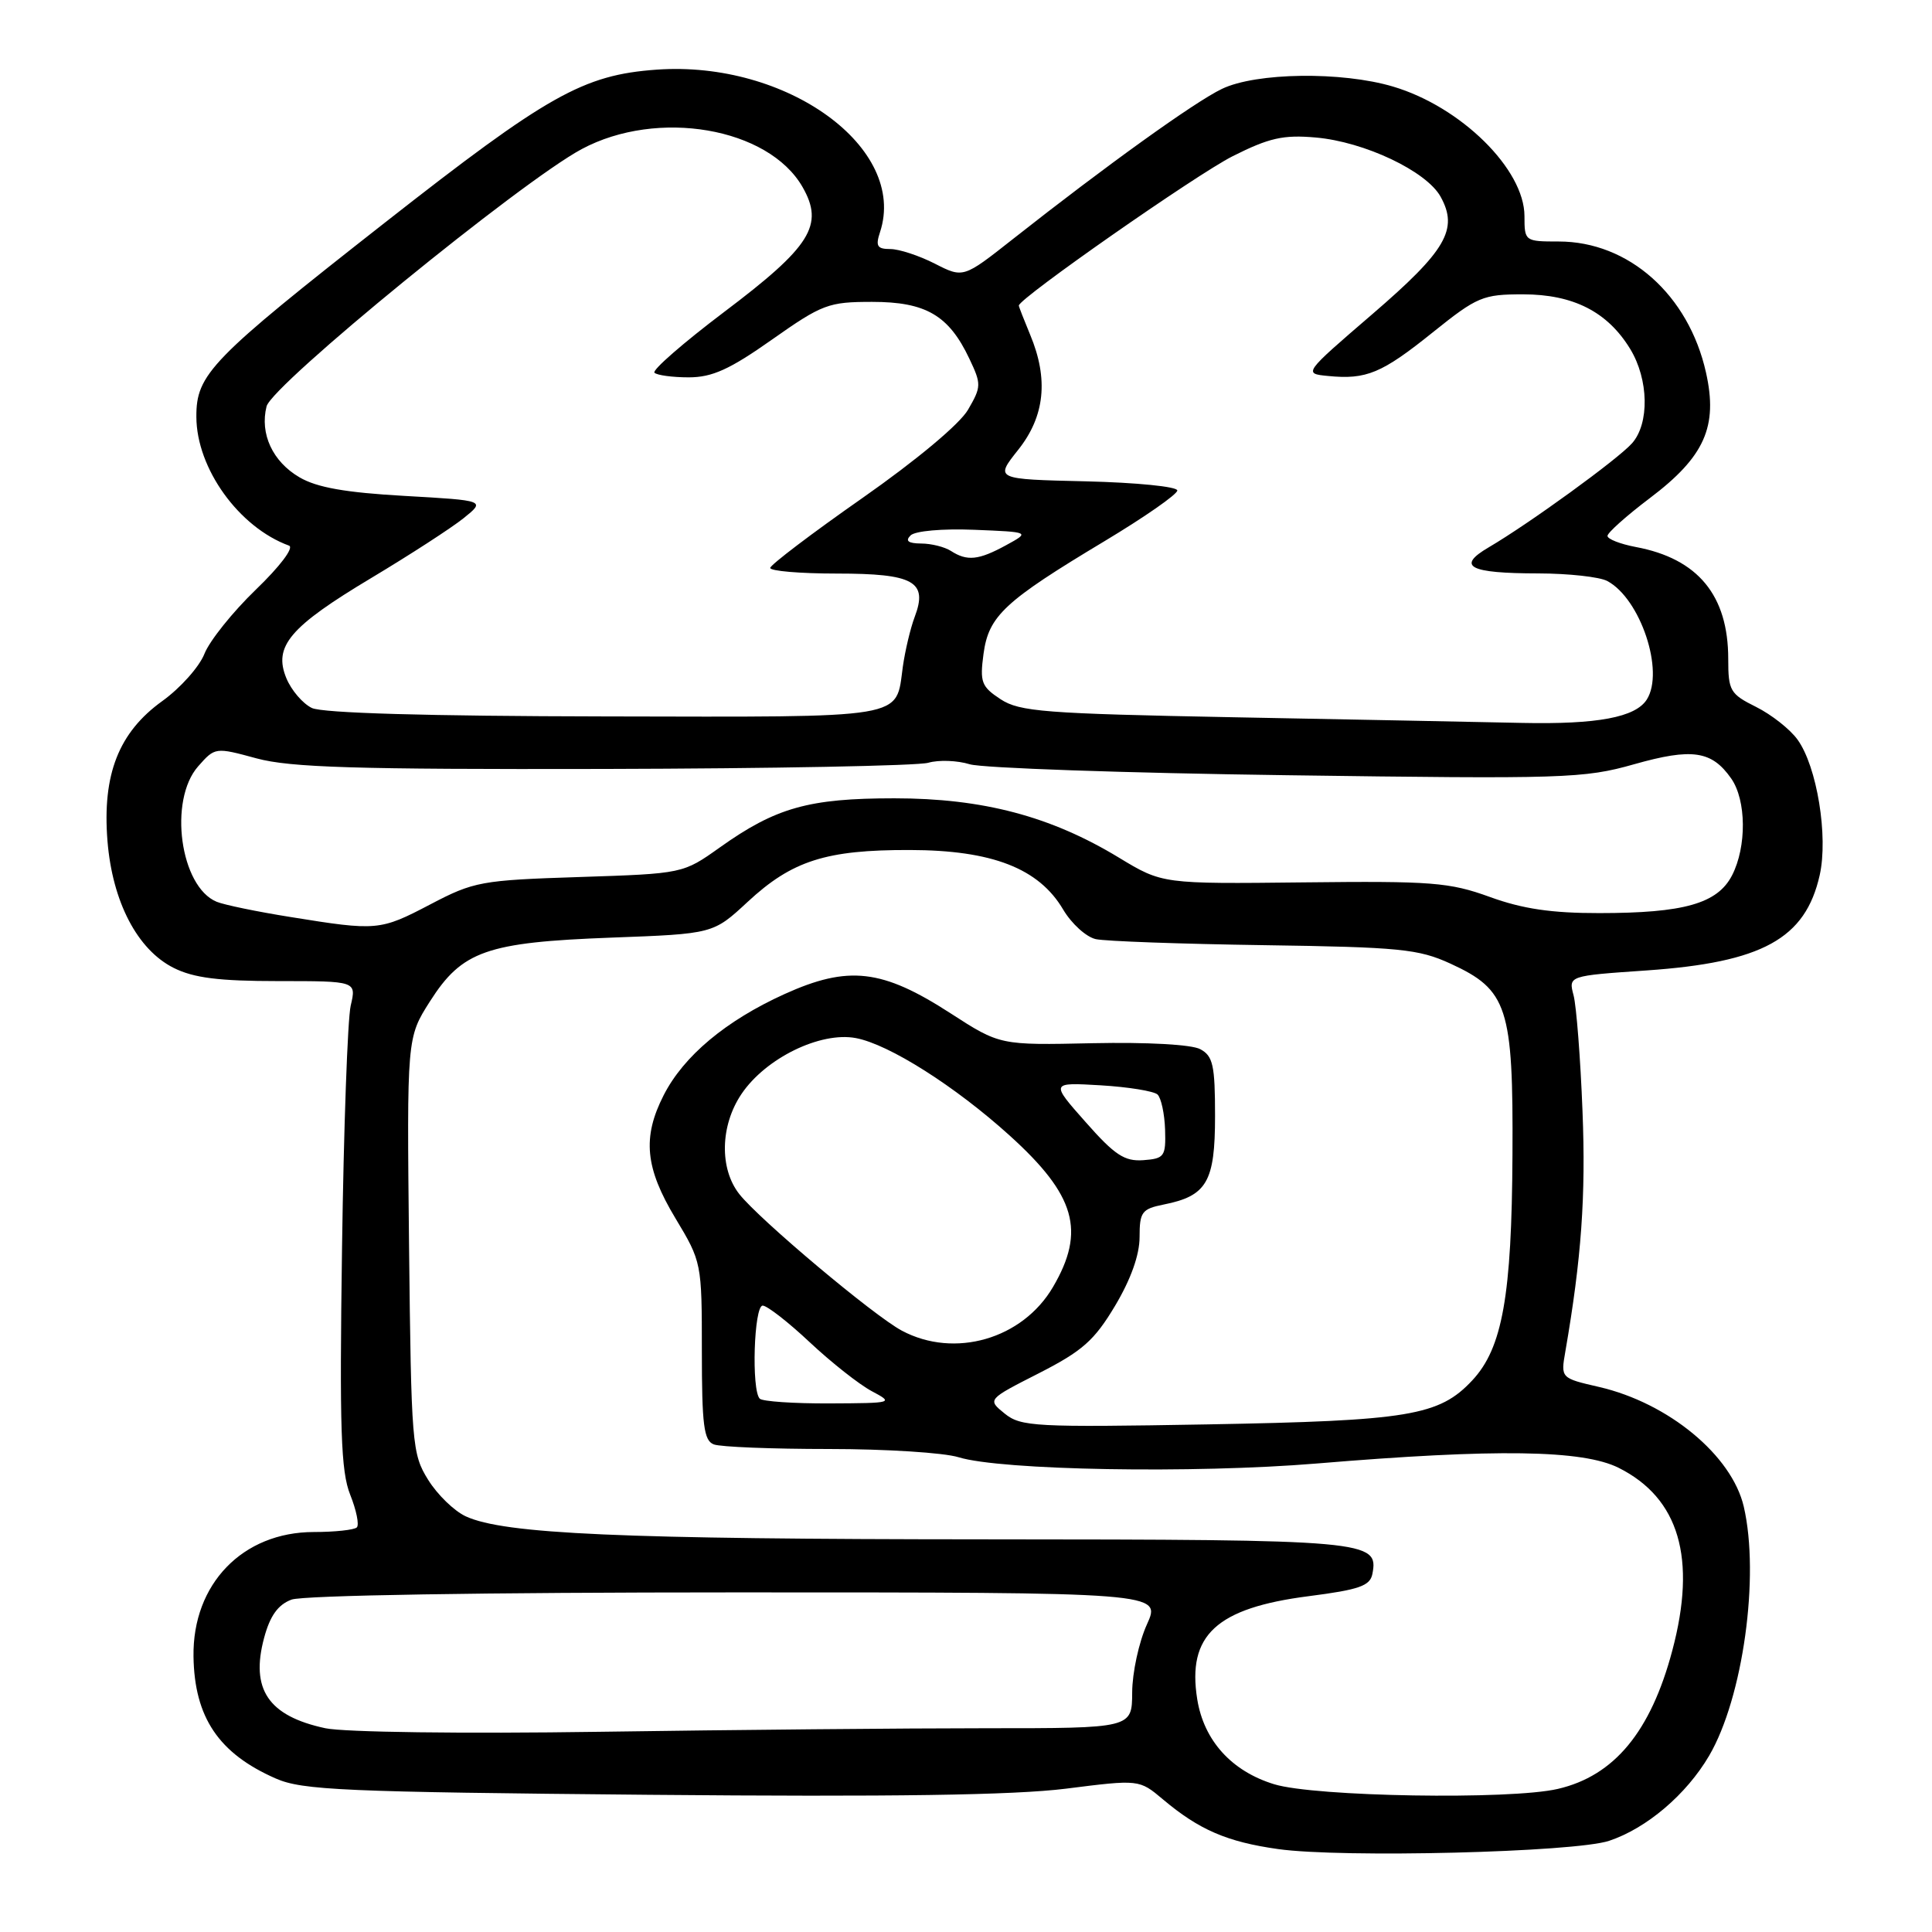 <?xml version="1.0" encoding="UTF-8" standalone="no"?>
<!DOCTYPE svg PUBLIC "-//W3C//DTD SVG 1.1//EN" "http://www.w3.org/Graphics/SVG/1.1/DTD/svg11.dtd" >
<svg xmlns="http://www.w3.org/2000/svg" xmlns:xlink="http://www.w3.org/1999/xlink" version="1.1" viewBox="0 0 256 256">
 <g >
 <path fill="currentColor"
d=" M 213.21 243.92 C 218.18 242.27 223.46 237.78 226.47 232.64 C 230.95 224.99 233.20 208.86 231.06 199.64 C 229.48 192.85 221.09 185.91 211.89 183.78 C 206.80 182.61 206.80 182.61 207.42 179.06 C 209.55 166.75 210.14 158.47 209.69 147.24 C 209.42 140.23 208.88 133.33 208.51 131.90 C 207.82 129.30 207.82 129.30 218.16 128.59 C 233.51 127.53 239.23 124.39 241.12 115.96 C 242.27 110.83 240.76 101.56 238.18 98.00 C 237.19 96.62 234.71 94.68 232.69 93.67 C 229.25 91.96 229.00 91.53 229.00 87.32 C 229.00 78.89 224.99 74.02 216.75 72.48 C 214.69 72.09 213.00 71.43 213.00 71.01 C 213.00 70.59 215.52 68.34 218.59 66.02 C 225.88 60.52 227.66 56.53 226.05 49.35 C 223.75 39.07 215.80 32.00 206.54 32.00 C 202.05 32.00 202.00 31.96 202.00 28.64 C 202.00 22.44 193.59 14.14 184.58 11.47 C 177.78 9.45 166.44 9.60 161.91 11.78 C 158.31 13.50 146.54 21.96 134.21 31.68 C 127.64 36.86 127.64 36.86 123.86 34.93 C 121.78 33.87 119.13 33.00 117.97 33.00 C 116.23 33.00 115.99 32.61 116.61 30.75 C 120.27 19.61 104.29 7.99 86.99 9.23 C 77.28 9.93 72.56 12.59 51.00 29.50 C 27.90 47.62 25.99 49.59 26.02 55.24 C 26.04 62.07 31.66 69.88 38.30 72.30 C 38.98 72.56 37.10 75.05 33.91 78.12 C 30.84 81.08 27.77 84.91 27.09 86.63 C 26.41 88.36 23.90 91.17 21.51 92.89 C 15.73 97.04 13.54 102.62 14.24 111.42 C 14.89 119.49 18.20 125.84 23.01 128.25 C 25.66 129.58 29.00 130.00 36.86 130.00 C 47.23 130.00 47.23 130.00 46.47 133.25 C 46.06 135.04 45.54 149.51 45.32 165.41 C 44.98 189.39 45.17 194.96 46.40 198.05 C 47.22 200.10 47.62 202.05 47.28 202.39 C 46.94 202.72 44.38 203.00 41.58 203.00 C 32.15 203.01 25.50 209.89 25.64 219.49 C 25.76 227.56 28.98 232.35 36.54 235.66 C 40.06 237.21 45.52 237.45 86.00 237.82 C 118.23 238.11 134.34 237.87 141.23 237.01 C 150.95 235.78 150.95 235.78 154.10 238.43 C 158.89 242.46 162.59 244.06 169.34 245.01 C 177.84 246.21 208.62 245.44 213.21 243.92 Z  M 168.83 236.42 C 163.18 234.69 159.52 230.63 158.64 225.16 C 157.28 216.67 161.17 213.07 173.42 211.50 C 180.11 210.64 181.54 210.14 181.85 208.55 C 182.70 204.12 181.37 204.00 130.56 203.97 C 82.20 203.95 66.84 203.27 61.73 200.93 C 60.20 200.23 57.95 198.05 56.73 196.08 C 54.59 192.64 54.49 191.42 54.20 165.00 C 53.91 137.50 53.91 137.50 56.97 132.69 C 61.23 126.00 64.47 124.86 81.00 124.24 C 94.50 123.74 94.50 123.74 99.06 119.51 C 104.95 114.04 109.45 112.60 120.57 112.63 C 131.46 112.65 137.66 115.06 140.88 120.53 C 141.99 122.40 143.93 124.16 145.20 124.44 C 146.46 124.72 156.50 125.08 167.50 125.24 C 185.47 125.50 187.97 125.75 192.18 127.68 C 199.77 131.16 200.52 133.45 200.41 153.00 C 200.32 171.70 199.08 178.63 195.09 182.90 C 190.70 187.60 186.71 188.26 159.97 188.74 C 137.13 189.14 135.28 189.04 133.13 187.31 C 130.82 185.44 130.82 185.44 137.66 181.96 C 143.42 179.02 145.00 177.63 147.75 173.03 C 149.84 169.53 151.00 166.28 151.00 163.92 C 151.00 160.60 151.30 160.19 154.18 159.61 C 159.92 158.47 161.00 156.61 161.00 147.88 C 161.00 141.14 160.73 139.93 159.04 139.02 C 157.88 138.40 152.00 138.08 144.79 138.23 C 132.50 138.50 132.50 138.50 125.94 134.26 C 116.88 128.40 112.41 127.89 103.93 131.73 C 96.18 135.25 90.59 139.92 87.94 145.12 C 85.09 150.71 85.48 154.75 89.50 161.43 C 92.97 167.20 93.00 167.33 93.00 179.01 C 93.00 188.83 93.26 190.89 94.58 191.39 C 95.45 191.73 102.32 192.00 109.84 192.00 C 117.36 192.00 125.09 192.49 127.01 193.09 C 132.61 194.83 158.22 195.27 174.50 193.92 C 198.24 191.94 209.72 192.11 214.49 194.50 C 222.50 198.52 224.84 206.49 221.59 218.70 C 218.73 229.47 213.89 235.31 206.42 237.04 C 200.11 238.51 174.21 238.08 168.83 236.42 Z  M 43.11 229.00 C 35.55 227.38 33.16 223.84 35.00 217.01 C 35.78 214.11 36.83 212.63 38.62 211.96 C 40.11 211.39 64.07 211.00 97.52 211.00 C 153.90 211.00 153.90 211.00 151.97 215.25 C 150.91 217.59 150.03 221.64 150.02 224.25 C 150.00 229.00 150.00 229.00 130.75 229.00 C 120.16 229.00 97.10 229.21 79.50 229.47 C 61.27 229.74 45.61 229.53 43.11 229.00 Z  M 100.67 185.33 C 99.55 184.21 99.90 173.00 101.06 173.00 C 101.64 173.00 104.46 175.19 107.31 177.87 C 110.16 180.54 113.85 183.45 115.50 184.33 C 118.45 185.90 118.37 185.92 109.92 185.96 C 105.20 185.98 101.03 185.70 100.67 185.33 Z  M 119.50 176.32 C 115.78 174.34 100.62 161.60 97.96 158.22 C 95.31 154.85 95.43 149.14 98.25 144.96 C 101.45 140.21 108.70 136.67 113.40 137.55 C 117.79 138.37 126.56 143.93 133.79 150.47 C 142.52 158.37 143.88 163.11 139.53 170.53 C 135.49 177.44 126.48 180.04 119.50 176.32 Z  M 143.85 148.68 C 139.19 143.42 139.19 143.42 145.85 143.81 C 149.51 144.03 152.90 144.58 153.38 145.03 C 153.86 145.49 154.31 147.58 154.38 149.68 C 154.49 153.24 154.29 153.52 151.50 153.73 C 149.01 153.91 147.71 153.06 143.85 148.68 Z  M 38.50 121.51 C 34.10 120.81 29.70 119.90 28.71 119.49 C 23.87 117.50 22.30 106.05 26.25 101.55 C 28.49 99.01 28.52 99.00 34.00 100.49 C 38.48 101.70 47.04 101.96 80.00 101.89 C 102.28 101.84 121.62 101.47 123.00 101.07 C 124.38 100.67 126.85 100.76 128.50 101.27 C 130.15 101.77 149.05 102.43 170.50 102.72 C 207.32 103.23 209.89 103.15 216.52 101.27 C 224.22 99.09 226.81 99.47 229.39 103.15 C 231.41 106.03 231.46 112.20 229.50 116.00 C 227.57 119.73 223.13 120.99 211.91 120.99 C 205.61 121.00 201.74 120.43 197.41 118.85 C 192.05 116.91 189.74 116.73 172.76 116.92 C 154.02 117.13 154.02 117.13 148.26 113.64 C 139.23 108.16 130.24 105.78 118.50 105.78 C 107.16 105.78 102.80 107.01 95.38 112.29 C 90.50 115.76 90.50 115.76 76.79 116.21 C 63.75 116.63 62.79 116.81 57.03 119.83 C 50.35 123.33 49.97 123.36 38.50 121.51 Z  M 163.45 95.04 C 138.40 94.56 135.10 94.30 132.58 92.65 C 130.04 90.98 129.82 90.39 130.32 86.65 C 131.00 81.61 133.07 79.68 146.35 71.71 C 151.66 68.52 156.00 65.50 156.00 64.99 C 156.00 64.48 150.56 63.94 143.91 63.78 C 131.82 63.50 131.82 63.50 134.91 59.61 C 138.45 55.17 138.96 50.23 136.50 44.35 C 135.68 42.37 135.00 40.64 135.00 40.49 C 135.00 39.55 158.56 23.10 163.33 20.70 C 168.16 18.27 170.04 17.84 174.33 18.22 C 180.80 18.78 189.03 22.69 190.89 26.07 C 193.27 30.38 191.63 33.20 181.86 41.61 C 172.69 49.50 172.69 49.50 175.99 49.82 C 181.05 50.32 183.09 49.47 189.86 44.03 C 195.74 39.31 196.49 39.00 201.82 39.00 C 208.48 39.01 213.00 41.31 216.01 46.24 C 218.47 50.28 218.58 56.12 216.25 58.74 C 214.38 60.85 202.61 69.39 197.27 72.52 C 192.93 75.06 194.65 75.97 203.82 75.98 C 207.84 75.99 211.96 76.44 212.98 76.99 C 217.37 79.34 220.58 88.96 218.21 92.69 C 216.71 95.05 211.67 96.00 201.68 95.79 C 196.08 95.67 178.88 95.33 163.45 95.04 Z  M 41.32 93.81 C 40.12 93.23 38.61 91.47 37.95 89.88 C 36.19 85.64 38.38 83.06 49.24 76.56 C 54.33 73.51 59.81 69.96 61.42 68.67 C 64.34 66.32 64.34 66.32 53.60 65.71 C 45.80 65.27 41.99 64.60 39.69 63.25 C 36.12 61.17 34.41 57.48 35.32 53.85 C 36.04 51.00 69.04 24.06 77.09 19.75 C 87.13 14.38 101.82 16.90 106.34 24.78 C 109.23 29.83 107.46 32.66 95.95 41.34 C 90.54 45.43 86.38 49.05 86.72 49.39 C 87.06 49.72 89.10 50.00 91.26 50.00 C 94.37 50.00 96.69 48.95 102.29 45.00 C 108.95 40.31 109.77 40.00 115.56 40.00 C 122.67 40.00 125.72 41.77 128.44 47.52 C 130.05 50.91 130.04 51.24 128.27 54.29 C 127.17 56.19 121.43 60.98 114.26 66.00 C 107.58 70.67 102.09 74.84 102.06 75.25 C 102.03 75.66 105.99 76.00 110.88 76.00 C 121.09 76.00 122.98 77.05 121.20 81.75 C 120.63 83.26 119.93 86.23 119.63 88.34 C 118.66 95.34 120.67 95.01 80.13 94.93 C 56.66 94.89 42.72 94.49 41.32 93.81 Z  M 126.00 73.00 C 125.17 72.47 123.40 72.02 122.05 72.02 C 120.34 72.00 119.92 71.68 120.65 70.95 C 121.25 70.35 124.86 70.03 129.10 70.20 C 136.50 70.50 136.50 70.50 133.30 72.25 C 129.67 74.23 128.15 74.39 126.00 73.00 Z "/>
</g>
</svg>
